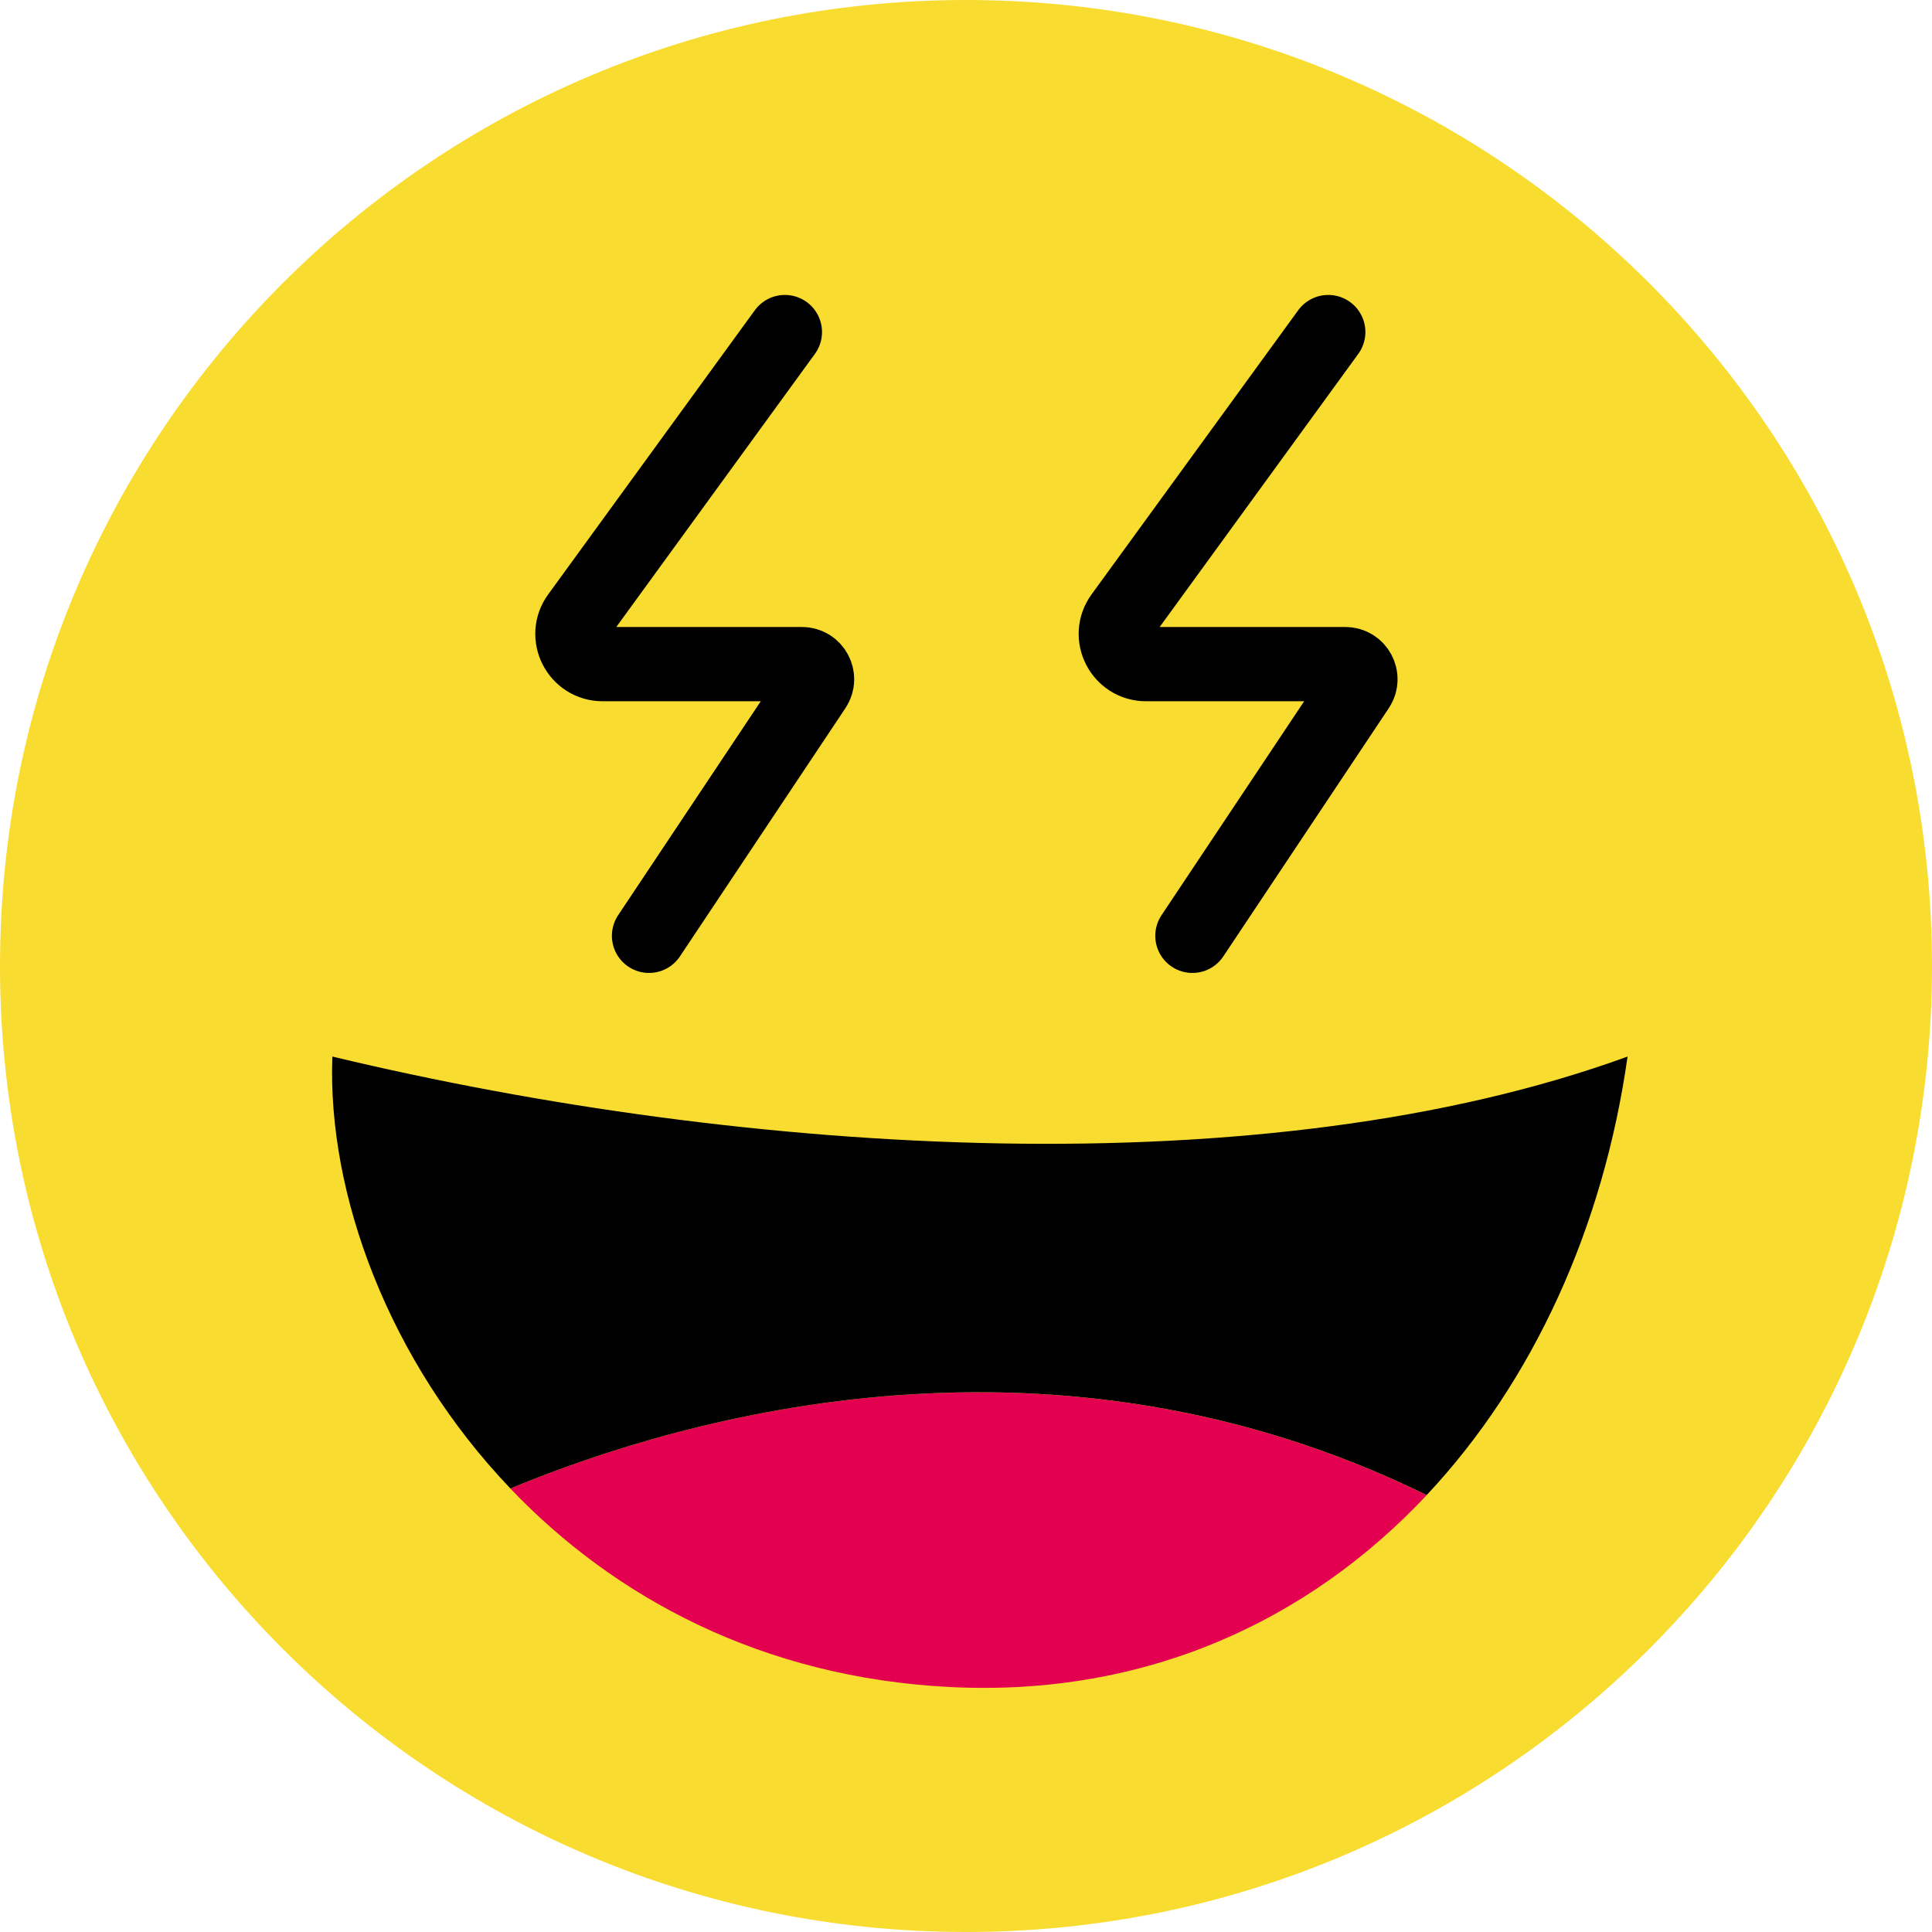 <svg width="64" height="64" viewBox="0 0 64 64" fill="none" xmlns="http://www.w3.org/2000/svg">
<path d="M32 64C49.673 64 64 49.673 64 32C64 14.327 49.673 0 32 0C14.327 0 0 14.327 0 32C0 49.673 14.327 64 32 64Z" fill="#F9DC30"/>
<path d="M26 11L19.155 20.412C18.674 21.073 19.146 22 19.964 22H26.566C26.965 22 27.203 22.445 26.982 22.777L21.5 31" stroke="black" stroke-width="2.46" stroke-linecap="round"/>
<path d="M44 11L37.155 20.412C36.674 21.073 37.147 22 37.964 22H44.566C44.965 22 45.203 22.445 44.982 22.777L39.5 31" stroke="black" stroke-width="2.46" stroke-linecap="round"/>
<path d="M16.906 49.309C20.347 52.913 25.244 55.577 31.493 55.886C37.946 56.205 43.345 53.701 47.26 49.529C34.899 43.459 22.806 46.863 16.906 49.309Z" fill="#E30051"/>
<path d="M11.01 35C10.84 39.552 12.87 45.078 16.907 49.307C22.807 46.862 34.9 43.457 47.261 49.526C50.793 45.763 53.118 40.642 53.915 35C41.921 39.369 24.79 38.302 11.01 35Z" fill="black"/>
</svg>
